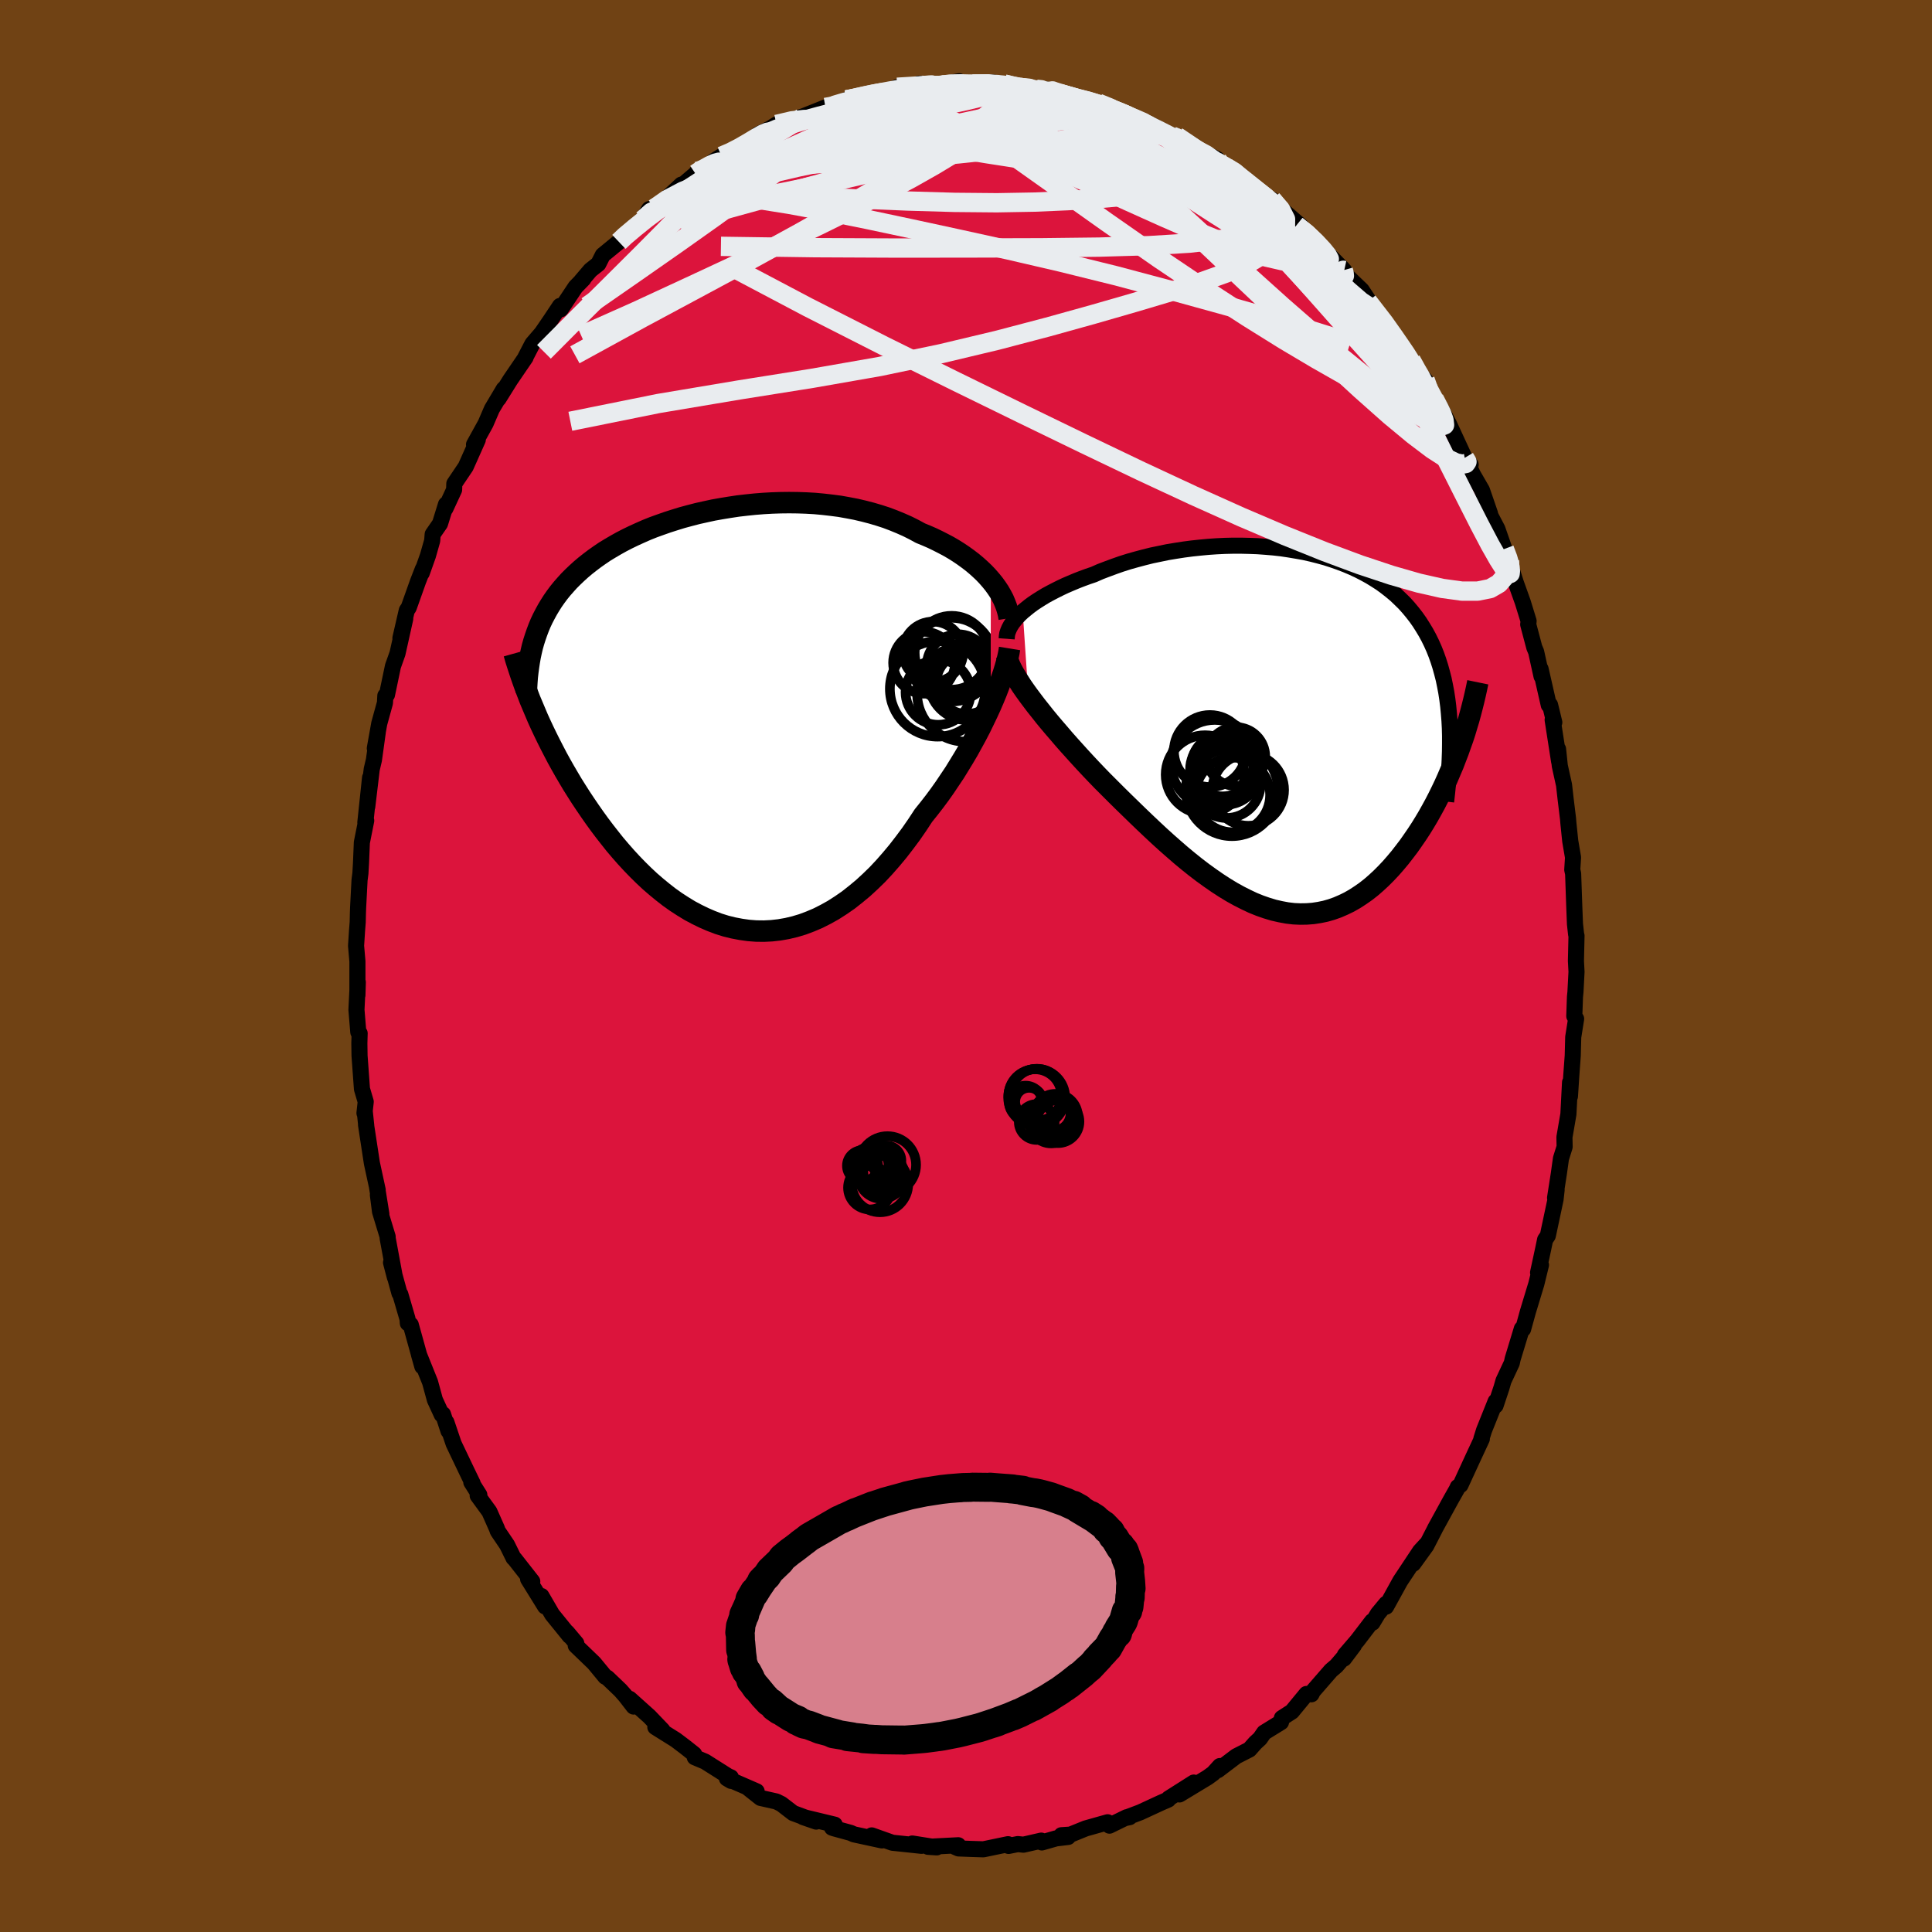 <svg viewBox="-100 -100 200 200" xmlns="http://www.w3.org/2000/svg" width="500" height="500" id="face-svg">
    <defs>
      <clipPath id="leftEyeClipPath">
        <polyline points="26.87,-14.36 26.53,-14.75 26.17,-15.13 25.78,-15.5 25.38,-15.86 24.95,-16.22 24.49,-16.57 24.02,-16.91 23.53,-17.24 23.02,-17.56 22.49,-17.87 21.94,-18.16 21.37,-18.45 20.79,-18.73 20.19,-18.99 19.58,-19.24 18.92,-19.6 18.24,-19.94 17.54,-20.25 16.81,-20.55 16.07,-20.83 15.3,-21.08 14.52,-21.31 13.71,-21.52 12.9,-21.71 12.06,-21.87 11.22,-22.02 10.37,-22.13 9.5,-22.23 8.63,-22.31 7.75,-22.36 6.87,-22.39 5.99,-22.4 5.1,-22.39 4.21,-22.36 3.33,-22.31 2.45,-22.24 1.58,-22.15 0.71,-22.05 -0.15,-21.92 -1.01,-21.78 -1.85,-21.63 -2.68,-21.45 -3.49,-21.27 -4.3,-21.06 -5.08,-20.85 -5.86,-20.61 -6.61,-20.37 -7.35,-20.11 -8.07,-19.85 -8.77,-19.57 -9.45,-19.27 -10.11,-18.97 -10.75,-18.66 -11.37,-18.34 -11.96,-18.01 -12.54,-17.67 -13.1,-17.33 -13.63,-16.97 -14.14,-16.61 -14.63,-16.24 -15.1,-15.87 -15.55,-15.49 -15.98,-15.1 -16.4,-14.7 -16.79,-14.31 -17.16,-13.9 -17.52,-13.49 -17.86,-13.07 -18.18,-12.64 -18.48,-12.21 -18.76,-11.77 -19.03,-11.32 -19.28,-10.86 -19.52,-10.4 -19.74,-9.93 -19.94,-9.45 -20.12,-8.97 -20.29,-8.48 -20.45,-7.98 -20.3,-0.72 -20.02,-0.06 -19.72,0.6 -19.41,1.26 -19.08,1.94 -18.74,2.62 -18.39,3.3 -18.03,3.99 -17.65,4.68 -17.26,5.37 -16.85,6.07 -16.44,6.76 -16,7.46 -15.56,8.15 -15.1,8.84 -14.63,9.53 -14.14,10.23 -13.64,10.92 -13.12,11.61 -12.58,12.3 -12.04,12.98 -11.47,13.65 -10.89,14.31 -10.29,14.96 -9.68,15.59 -9.06,16.2 -8.42,16.8 -7.76,17.37 -7.09,17.92 -6.41,18.45 -5.72,18.94 -5.01,19.4 -4.29,19.84 -3.56,20.23 -2.82,20.59 -2.08,20.91 -1.32,21.2 -0.55,21.44 0.22,21.63 1.01,21.78 1.79,21.89 2.58,21.95 3.38,21.96 4.18,21.92 4.98,21.83 5.78,21.69 6.58,21.5 7.38,21.26 8.18,20.96 8.98,20.62 9.77,20.22 10.56,19.78 11.34,19.28 12.12,18.74 12.88,18.14 13.64,17.51 14.39,16.82 15.13,16.1 15.85,15.33 16.56,14.52 17.26,13.68 17.94,12.8 18.61,11.9 19.26,10.96 19.89,10 20.46,9.29 21.02,8.57 21.57,7.83 22.1,7.08 22.61,6.32 23.12,5.56 23.6,4.78 24.07,4.01 24.53,3.23 24.96,2.45 25.38,1.68 25.78,0.91 26.15,0.15 26.51,-0.6 26.85,-1.34" />
      </clipPath>
      <clipPath id="rightEyeClipPath">
        <polyline points="-27.12,-12.31 -26.78,-12.59 -26.42,-12.88 -26.04,-13.16 -25.62,-13.44 -25.19,-13.71 -24.73,-13.99 -24.25,-14.25 -23.75,-14.51 -23.23,-14.77 -22.7,-15.02 -22.14,-15.26 -21.57,-15.5 -20.98,-15.73 -20.38,-15.95 -19.76,-16.16 -19.08,-16.46 -18.37,-16.73 -17.64,-17 -16.9,-17.26 -16.14,-17.5 -15.36,-17.72 -14.57,-17.93 -13.77,-18.13 -12.95,-18.3 -12.13,-18.47 -11.29,-18.61 -10.45,-18.74 -9.61,-18.85 -8.76,-18.94 -7.91,-19.02 -7.05,-19.08 -6.2,-19.12 -5.35,-19.14 -4.5,-19.14 -3.66,-19.12 -2.83,-19.09 -2,-19.03 -1.17,-18.96 -0.36,-18.87 0.44,-18.75 1.22,-18.62 2,-18.48 2.76,-18.31 3.51,-18.12 4.24,-17.92 4.95,-17.69 5.64,-17.45 6.32,-17.19 6.98,-16.91 7.61,-16.62 8.23,-16.3 8.83,-15.97 9.4,-15.62 9.96,-15.26 10.49,-14.87 11,-14.47 11.49,-14.06 11.95,-13.62 12.4,-13.18 12.82,-12.71 13.22,-12.23 13.6,-11.74 13.96,-11.23 14.29,-10.71 14.61,-10.18 14.91,-9.63 15.19,-9.06 15.45,-8.48 15.69,-7.88 15.91,-7.26 16.11,-6.63 16.29,-5.98 16.46,-5.32 16.6,-4.64 16.73,-3.95 16.84,-3.23 16.93,-2.51 17,-1.77 17.06,-1.01 18.2,1.52 17.96,2.2 17.7,2.87 17.44,3.55 17.15,4.23 16.86,4.91 16.56,5.58 16.24,6.25 15.91,6.92 15.57,7.58 15.21,8.24 14.85,8.88 14.47,9.52 14.08,10.15 13.68,10.76 13.26,11.37 12.84,11.97 12.39,12.56 11.94,13.14 11.47,13.7 10.99,14.25 10.49,14.78 9.98,15.29 9.46,15.77 8.93,16.23 8.38,16.66 7.82,17.05 7.25,17.42 6.67,17.75 6.07,18.04 5.47,18.3 4.85,18.52 4.22,18.7 3.59,18.83 2.94,18.93 2.28,18.98 1.61,18.99 0.94,18.96 0.26,18.88 -0.44,18.75 -1.14,18.59 -1.84,18.38 -2.56,18.13 -3.28,17.84 -4,17.5 -4.73,17.13 -5.47,16.72 -6.21,16.27 -6.95,15.79 -7.7,15.27 -8.45,14.73 -9.21,14.15 -9.96,13.55 -10.72,12.92 -11.47,12.27 -12.23,11.6 -12.98,10.92 -13.73,10.22 -14.48,9.51 -15.23,8.79 -15.97,8.07 -16.71,7.35 -17.44,6.63 -18.16,5.91 -18.88,5.19 -19.48,4.57 -20.07,3.95 -20.65,3.33 -21.22,2.71 -21.78,2.09 -22.33,1.48 -22.86,0.88 -23.38,0.27 -23.89,-0.32 -24.38,-0.9 -24.85,-1.47 -25.3,-2.04 -25.73,-2.58 -26.14,-3.12 -26.53,-3.64" />
      </clipPath>
      <filter id="fuzzy">
        <feTurbulence id="turbulence" baseFrequency="0.05" numOctaves="3" type="noise" result="noise" />
        <feDisplacementMap in="SourceGraphic" in2="noise" scale="2" />
      </filter>
      <linearGradient id="rainbowGradient" x1="0%" y1="0%" x2="100%" y2="0%">
        <stop offset="0%" style="stop-color: [object Object]; stop-opacity: 1" />
        <stop offset="50%" style="stop-color: [object Object]; stop-opacity: 1" />
        <stop offset="100%" style="stop-color: [object Object]; stop-opacity: 1" />
      </linearGradient>
    </defs>
    <rect x="-100" y="-100" width="100%" height="100%" fill="rgb(112, 66, 20)" />
    <polyline id="faceContour" points="63.2,0.6 63.09,2.7 63.04,3.19 62.97,5.19 63.16,5.47 62.86,7.36 62.81,9.28 62.66,11.33 62.52,13.49 62.49,12.93 62.53,12.05 62.36,15.34 61.95,17.72 61.97,18.72 61.59,19.93 61.37,21.5 60.98,24 61.14,23.18 61.03,24.16 60.23,27.92 59.95,28.33 59.75,29.29 59.22,31.74 59.52,30.95 59.04,32.91 58.16,35.81 57.67,37.59 57.54,37.55 56.59,40.68 56.5,41.1 55.64,42.94 55.43,43.67 54.82,45.5 54.83,45.07 53.63,48.06 53.35,48.95 53.38,48.87 53.4,48.95 52.47,50.95 51.19,53.73 50.91,53.93 50.81,54.16 50.2,55.24 48.55,58.25 48.53,58.3 47.65,60.01 46.3,61.88 47.67,59.85 47,60.58 44.95,63.67 43.49,66.32 43.49,66.02 42.64,67.05 42.08,67.98 42.04,67.83 40.51,69.83 39.22,71.33 39.13,71.7 40.16,70.33 38.35,72.44 37.78,72.93 35.92,75.07 35.76,75.39 35.24,75.36 33.74,77.18 32.7,77.85 32.61,78.28 30.86,79.36 30.43,79.98 29.96,80.41 29.34,81.11 27.97,81.81 26.07,83.25 26.28,82.82 25.6,83.57 25.01,84 22.1,85.76 23.58,84.53 20.98,86.18 20.94,86.29 20.16,86.63 18.04,87.61 16.45,88.21 16.94,88.11 16.63,88.12 14.85,88.99 14.66,88.64 12.39,89.28 10.81,89.92 9.88,89.98 10.57,90.16 9.32,90.31 7.85,90.73 7.79,90.54 5.95,90.96 5.36,90.9 4.41,91.09 4.35,90.91 1.8,91.44 0.53,91.4 -0.77,91.35 -1.16,91.18 -0.8,91.02 -3.93,91.18 -3.03,91.24 -5.56,90.84 -4.6,91.08 -5.91,90.94 -7.62,90.76 -9.76,90 -8.7,90.52 -11.61,89.89 -11.94,89.74 -13.66,89.27 -13.87,89.2 -13.59,88.89 -16.87,88.1 -15.51,88.57 -17.89,87.69 -19.11,86.75 -19.63,86.49 -21.27,86.12 -22.53,85.12 -21.67,85.44 -24.75,84.1 -24.31,84.36 -24.34,83.99 -24.64,83.86 -27.01,82.36 -28.08,81.91 -28.14,81.59 -29.06,80.86 -30.05,80.11 -32.16,78.79 -31.42,79.11 -32.78,77.69 -34.82,75.86 -34.41,76.66 -35.26,75.56 -35.77,74.98 -37.13,73.68 -37.34,73.58 -38.51,72.16 -40.4,70.34 -40.34,70.12 -41.29,68.99 -41.04,69.35 -42.84,67.13 -43.95,65.22 -43.57,66.3 -45.33,63.46 -44.9,63.71 -46.72,61.39 -46.84,61.28 -47.51,59.92 -48.47,58.5 -48.56,58.24 -49.34,56.48 -50.55,54.82 -50.38,54.75 -51.21,53.44 -51.07,53.56 -51.68,52.3 -53.04,49.45 -53.79,47.23 -53.57,48.14 -54.14,46.4 -54.27,46.45 -54.98,44.91 -55.48,43.08 -56.63,40.22 -56.28,41.46 -57.48,37.13 -57.78,36.98 -57.81,36.55 -58.56,33.98 -58.65,33.87 -59.52,30.7 -59.12,32.23 -59.87,28.18 -59.87,28.02 -60.66,25.42 -60.88,23.7 -60.52,25.69 -60.98,22.82 -60.9,23.19 -61.5,20.42 -62.11,16.43 -62.08,16.59 -62.23,15.16 -62.27,15.23 -62.14,14.05 -62.53,12.73 -62.78,9.29 -62.8,8 -62.77,6.97 -62.91,6.84 -63.1,4.53 -62.96,1.67 -63,3.02 -63,-0.48 -63.14,-2.09 -63.04,-3.65 -62.97,-4.54 -62.95,-5.43 -62.93,-6.01 -62.78,-8.89 -62.69,-9.6 -62.63,-10.64 -62.54,-12.79 -62.09,-15.05 -62.18,-14.85 -61.69,-19.5 -61.98,-16.5 -61.52,-20.36 -61.29,-21.34 -60.89,-24.23 -61.2,-22.53 -60.74,-25.1 -60.15,-27.24 -60.11,-27.98 -59.94,-28.08 -59.32,-31.04 -58.85,-32.36 -58.05,-35.95 -58.55,-33.94 -57.89,-36.81 -57.69,-37.1 -56.73,-39.8 -56.22,-41.11 -56.34,-40.68 -55.7,-42.48 -55.26,-44.03 -55.21,-44.69 -54.45,-45.79 -53.83,-47.79 -53.89,-47.36 -52.99,-49.3 -52.97,-49.93 -51.79,-51.68 -50.54,-54.48 -50.93,-53.98 -49.73,-56.15 -49.08,-57.66 -47.85,-59.73 -47.73,-59.83 -48.39,-58.73 -47.18,-60.67 -45.59,-63 -45.61,-63.01 -44.89,-64.4 -43.92,-65.53 -43.01,-66.86 -42.03,-68.33 -41.95,-67.99 -40.42,-70.29 -39.6,-71.13 -39.86,-70.88 -38.88,-72.03 -38.06,-72.68 -37.6,-73.59 -35.93,-74.96 -35.61,-75.36 -34.61,-76.28 -33.46,-77.24 -32.8,-78.35 -32.26,-78.42 -31.21,-79.26 -29.46,-80.89 -29.95,-80.32 -27.99,-82 -27.8,-82.26 -27.08,-82.33 -26.14,-83.31 -25.31,-83.83 -24.04,-84.38 -24.27,-84.11 -21.04,-85.94 -21.54,-86.07 -20.25,-86.71 -19.61,-87.12 -17.56,-87.66 -17.15,-87.86 -15.84,-88.3 -17.17,-87.83 -14.55,-88.88 -13.57,-89.1 -14.57,-88.76 -12.36,-89.66 -12.21,-89.65 -9.75,-90.31 -8.87,-90.52 -8.54,-90.35 -7.12,-90.97 -5.47,-91.06 -5.34,-91.1 -4.88,-91.34 -2.07,-91.27 -3.6,-91.04 -0.72,-91.59 -0.05,-91.26 0.01,-91.19 0.68,-91.28 2.68,-91.47 3.96,-91.3 4.32,-91.18 5.97,-90.82 7.44,-90.81 9.12,-90.54 8.34,-90.73 9.5,-90.51 9.65,-90.33 12.43,-89.49 12.3,-89.76 13.69,-89.32 15.81,-88.55 15.66,-88.47 15.91,-88.38 18.2,-87.33 18.42,-87.41 19.54,-86.87 20.36,-86.43 21.34,-85.92 21.87,-85.73 21.83,-85.88 23.05,-84.9 25.99,-83.54 25.9,-83.27 27,-82.65 27.91,-82.24 28.53,-81.73 30.59,-79.93 29.94,-80.16 31.64,-79.04 31.67,-79.34 32.58,-78.41 34.69,-76.58 34.21,-76.66 35.56,-75.67 35.86,-75.34 37.93,-73.25 39.15,-72 38.85,-72.33 39.33,-71.54 40.32,-70.58 40.96,-69.97 42.02,-68.36 41.59,-68.79 43.91,-65.95 44.65,-64.66 45.16,-63.79 46.07,-62.72 46.69,-61.83 45.94,-62.38 47.53,-60.67 47.83,-59.79 48.47,-58.71 49.41,-56.81 48.99,-58.04 50.01,-56.08 51.62,-52.6 52.24,-51.9 52.08,-51.71 52.49,-50.85 53.41,-49.26 54.25,-46.82 53.92,-47.32 55.01,-45.24 55.73,-43.17 56.26,-41.98 56.53,-40.66 56.24,-41.81 56.91,-39.7 57.64,-37.66 58.24,-35.71 58.2,-35.36 58.83,-32.98 59.02,-32.53 59.58,-29.99 59.48,-30.75 60.33,-27.01 60.46,-27.03 60.9,-25.22 60.73,-25.48 61.4,-21.17 61.29,-22.45 61.47,-20.72 61.91,-18.73 62.06,-17.4 62.32,-15.26 62.36,-14.78 62.55,-12.94 62.84,-11.24 62.76,-9.96 62.85,-9.56 62.97,-6.13 63.04,-4.35 63.16,-3.26 63.2,-3.14 63.14,-0.52 63.2,0.6 63.09,2.7" fill="rgb(220, 20, 60)" stroke="black" stroke-width="1.667" stroke-linejoin="round" filter="url(#fuzzy)" />
    <g transform="translate(32.99 -24.37)">
      <polyline id="rightCountour" points="-27.12,-12.31 -26.78,-12.59 -26.42,-12.88 -26.04,-13.16 -25.62,-13.44 -25.19,-13.71 -24.73,-13.99 -24.25,-14.25 -23.75,-14.51 -23.23,-14.77 -22.7,-15.02 -22.14,-15.26 -21.57,-15.5 -20.98,-15.73 -20.38,-15.95 -19.76,-16.16 -19.08,-16.46 -18.37,-16.73 -17.64,-17 -16.9,-17.26 -16.14,-17.5 -15.36,-17.72 -14.57,-17.93 -13.77,-18.13 -12.95,-18.3 -12.13,-18.47 -11.29,-18.61 -10.45,-18.74 -9.61,-18.85 -8.76,-18.94 -7.91,-19.02 -7.05,-19.08 -6.2,-19.12 -5.35,-19.14 -4.5,-19.14 -3.66,-19.12 -2.83,-19.09 -2,-19.03 -1.17,-18.96 -0.36,-18.87 0.44,-18.75 1.22,-18.62 2,-18.48 2.76,-18.31 3.51,-18.12 4.24,-17.92 4.95,-17.69 5.64,-17.45 6.32,-17.19 6.98,-16.91 7.61,-16.62 8.23,-16.3 8.83,-15.97 9.4,-15.62 9.96,-15.26 10.49,-14.87 11,-14.47 11.49,-14.06 11.95,-13.62 12.4,-13.18 12.82,-12.71 13.22,-12.23 13.6,-11.74 13.96,-11.23 14.29,-10.71 14.61,-10.18 14.91,-9.63 15.19,-9.06 15.45,-8.48 15.69,-7.88 15.91,-7.26 16.11,-6.63 16.29,-5.98 16.46,-5.32 16.6,-4.64 16.73,-3.95 16.84,-3.23 16.93,-2.51 17,-1.77 17.06,-1.01 18.2,1.52 17.96,2.2 17.7,2.87 17.44,3.55 17.15,4.23 16.86,4.91 16.56,5.58 16.24,6.25 15.91,6.92 15.57,7.58 15.21,8.24 14.85,8.88 14.47,9.52 14.08,10.15 13.68,10.76 13.26,11.37 12.84,11.97 12.39,12.56 11.94,13.14 11.47,13.7 10.99,14.25 10.49,14.78 9.98,15.29 9.46,15.77 8.93,16.23 8.38,16.66 7.82,17.05 7.25,17.42 6.67,17.75 6.07,18.04 5.47,18.3 4.85,18.52 4.22,18.7 3.59,18.83 2.94,18.93 2.28,18.98 1.61,18.99 0.94,18.96 0.26,18.88 -0.44,18.75 -1.14,18.59 -1.84,18.38 -2.56,18.13 -3.28,17.84 -4,17.5 -4.73,17.13 -5.47,16.72 -6.21,16.27 -6.95,15.79 -7.7,15.27 -8.45,14.73 -9.21,14.15 -9.96,13.55 -10.72,12.92 -11.47,12.27 -12.23,11.6 -12.98,10.92 -13.73,10.22 -14.48,9.51 -15.23,8.79 -15.97,8.07 -16.71,7.35 -17.44,6.63 -18.16,5.91 -18.88,5.19 -19.48,4.57 -20.07,3.95 -20.65,3.33 -21.22,2.71 -21.78,2.09 -22.33,1.48 -22.86,0.88 -23.38,0.27 -23.89,-0.32 -24.38,-0.9 -24.85,-1.47 -25.3,-2.04 -25.73,-2.58 -26.14,-3.12 -26.53,-3.64" fill="white" stroke="white" stroke-width="0" stroke-linejoin="round" filter="url(#fuzzy)" />
    </g>
    <g transform="translate(-24.3 -25.57)">
      <polyline id="leftCountour" points="26.87,-14.36 26.53,-14.75 26.17,-15.13 25.78,-15.5 25.38,-15.86 24.95,-16.22 24.49,-16.57 24.02,-16.91 23.53,-17.24 23.02,-17.56 22.49,-17.87 21.94,-18.16 21.37,-18.45 20.79,-18.73 20.19,-18.99 19.58,-19.24 18.92,-19.6 18.24,-19.94 17.54,-20.25 16.81,-20.55 16.07,-20.83 15.3,-21.08 14.52,-21.31 13.71,-21.52 12.9,-21.71 12.06,-21.87 11.22,-22.02 10.37,-22.13 9.5,-22.23 8.63,-22.31 7.75,-22.36 6.87,-22.39 5.99,-22.4 5.1,-22.39 4.21,-22.36 3.33,-22.31 2.45,-22.24 1.58,-22.15 0.71,-22.05 -0.15,-21.92 -1.01,-21.78 -1.85,-21.63 -2.68,-21.45 -3.49,-21.27 -4.3,-21.06 -5.08,-20.85 -5.86,-20.61 -6.61,-20.37 -7.35,-20.11 -8.07,-19.85 -8.77,-19.57 -9.45,-19.27 -10.11,-18.97 -10.75,-18.66 -11.37,-18.34 -11.96,-18.01 -12.54,-17.67 -13.1,-17.33 -13.63,-16.97 -14.14,-16.61 -14.63,-16.24 -15.1,-15.87 -15.55,-15.49 -15.98,-15.1 -16.4,-14.7 -16.79,-14.31 -17.16,-13.9 -17.52,-13.49 -17.86,-13.07 -18.18,-12.64 -18.48,-12.21 -18.76,-11.77 -19.03,-11.32 -19.28,-10.86 -19.52,-10.4 -19.74,-9.93 -19.94,-9.45 -20.12,-8.97 -20.29,-8.48 -20.45,-7.98 -20.3,-0.72 -20.02,-0.06 -19.72,0.6 -19.41,1.26 -19.08,1.94 -18.74,2.62 -18.39,3.3 -18.03,3.99 -17.65,4.68 -17.26,5.37 -16.85,6.07 -16.44,6.76 -16,7.46 -15.56,8.15 -15.1,8.84 -14.63,9.53 -14.14,10.23 -13.64,10.92 -13.12,11.61 -12.58,12.3 -12.04,12.98 -11.47,13.65 -10.89,14.31 -10.29,14.96 -9.68,15.59 -9.06,16.2 -8.42,16.8 -7.76,17.37 -7.09,17.92 -6.41,18.45 -5.72,18.94 -5.01,19.4 -4.29,19.84 -3.56,20.23 -2.82,20.59 -2.08,20.91 -1.32,21.2 -0.55,21.44 0.22,21.63 1.01,21.78 1.79,21.89 2.58,21.95 3.38,21.96 4.18,21.92 4.98,21.83 5.78,21.69 6.58,21.5 7.38,21.26 8.18,20.96 8.98,20.62 9.77,20.22 10.56,19.78 11.34,19.28 12.12,18.74 12.88,18.14 13.64,17.51 14.39,16.82 15.13,16.1 15.85,15.33 16.56,14.52 17.26,13.68 17.94,12.8 18.61,11.9 19.26,10.96 19.89,10 20.46,9.29 21.02,8.57 21.57,7.83 22.1,7.08 22.61,6.32 23.12,5.56 23.6,4.78 24.07,4.01 24.53,3.23 24.96,2.45 25.38,1.68 25.78,0.91 26.15,0.15 26.51,-0.6 26.85,-1.34" fill="white" stroke="white" stroke-width="0" stroke-linejoin="round" filter="url(#fuzzy)" />
    </g>
    <g transform="translate(32.99 -24.37)">
      <polyline id="rightUpper" points="-28.78,-9.5 -28.76,-9.77 -28.72,-10.04 -28.63,-10.31 -28.51,-10.59 -28.36,-10.87 -28.17,-11.16 -27.95,-11.44 -27.71,-11.73 -27.43,-12.02 -27.12,-12.31 -26.78,-12.59 -26.42,-12.88 -26.04,-13.16 -25.62,-13.44 -25.19,-13.71 -24.73,-13.99 -24.25,-14.25 -23.75,-14.51 -23.23,-14.77 -22.7,-15.02 -22.14,-15.26 -21.57,-15.5 -20.98,-15.73 -20.38,-15.95 -19.76,-16.16 -19.08,-16.46 -18.37,-16.73 -17.64,-17 -16.9,-17.26 -16.14,-17.5 -15.36,-17.72 -14.57,-17.93 -13.77,-18.13 -12.95,-18.3 -12.13,-18.47 -11.29,-18.61 -10.45,-18.74 -9.61,-18.85 -8.76,-18.94 -7.91,-19.02 -7.05,-19.08 -6.2,-19.12 -5.35,-19.14 -4.5,-19.14 -3.66,-19.12 -2.83,-19.09 -2,-19.03 -1.17,-18.96 -0.36,-18.87 0.44,-18.75 1.22,-18.62 2,-18.48 2.76,-18.31 3.51,-18.12 4.24,-17.92 4.95,-17.69 5.64,-17.45 6.32,-17.19 6.98,-16.91 7.61,-16.62 8.23,-16.3 8.83,-15.97 9.4,-15.62 9.96,-15.26 10.49,-14.87 11,-14.47 11.49,-14.06 11.95,-13.62 12.4,-13.18 12.82,-12.71 13.22,-12.23 13.6,-11.74 13.96,-11.23 14.29,-10.71 14.61,-10.18 14.91,-9.63 15.19,-9.06 15.45,-8.48 15.69,-7.88 15.91,-7.26 16.11,-6.63 16.29,-5.98 16.46,-5.32 16.6,-4.64 16.73,-3.95 16.84,-3.23 16.93,-2.51 17,-1.77 17.06,-1.01 17.1,-0.24 17.12,0.55 17.12,1.35 17.11,2.17 17.08,3 17.04,3.85 16.98,4.7 16.9,5.57 16.81,6.46 16.71,7.35" fill="none" stroke="black" stroke-width="1.667" stroke-linejoin="round" filter="url(#fuzzy)" />
      <polyline id="rightLower" points="-28.78,-7.77 -28.71,-7.46 -28.6,-7.12 -28.46,-6.76 -28.28,-6.38 -28.06,-5.97 -27.81,-5.55 -27.53,-5.1 -27.23,-4.63 -26.89,-4.14 -26.53,-3.64 -26.14,-3.12 -25.73,-2.58 -25.3,-2.04 -24.85,-1.47 -24.38,-0.9 -23.89,-0.32 -23.38,0.27 -22.86,0.88 -22.33,1.48 -21.78,2.09 -21.22,2.71 -20.65,3.33 -20.07,3.95 -19.48,4.57 -18.88,5.19 -18.16,5.91 -17.44,6.63 -16.71,7.35 -15.97,8.07 -15.23,8.79 -14.48,9.51 -13.73,10.22 -12.98,10.92 -12.23,11.6 -11.47,12.27 -10.72,12.92 -9.96,13.55 -9.21,14.15 -8.45,14.73 -7.7,15.27 -6.95,15.79 -6.21,16.27 -5.47,16.72 -4.73,17.13 -4,17.5 -3.28,17.84 -2.56,18.13 -1.84,18.38 -1.14,18.59 -0.44,18.75 0.26,18.88 0.94,18.96 1.61,18.99 2.28,18.98 2.94,18.93 3.59,18.83 4.22,18.7 4.85,18.52 5.47,18.3 6.07,18.04 6.67,17.75 7.25,17.42 7.82,17.05 8.38,16.66 8.93,16.23 9.46,15.77 9.98,15.29 10.49,14.78 10.99,14.25 11.47,13.7 11.94,13.14 12.39,12.56 12.84,11.97 13.26,11.37 13.68,10.76 14.08,10.15 14.47,9.52 14.85,8.88 15.21,8.24 15.57,7.58 15.91,6.92 16.24,6.25 16.56,5.58 16.86,4.91 17.15,4.23 17.44,3.55 17.7,2.87 17.96,2.2 18.2,1.52 18.44,0.85 18.66,0.18 18.86,-0.49 19.06,-1.15 19.24,-1.81 19.41,-2.46 19.57,-3.1 19.72,-3.74 19.86,-4.37 19.99,-5" fill="none" stroke="black" stroke-width="2.222" stroke-linejoin="round" filter="url(#fuzzy)" />
      <circle r="3.868" cx="-5.374" cy="6.662" stroke="black" fill="none" stroke-width="1.0" filter="url(#fuzzy)" clip-path="url(#rightEyeClipPath)" /><circle r="3.71" cx="-3.774" cy="6.147" stroke="black" fill="none" stroke-width="1.0" filter="url(#fuzzy)" clip-path="url(#rightEyeClipPath)" /><circle r="4.778" cx="-5.459" cy="6.147" stroke="black" fill="none" stroke-width="1.0" filter="url(#fuzzy)" clip-path="url(#rightEyeClipPath)" /><circle r="3.042" cx="-5.054" cy="2.687" stroke="black" fill="none" stroke-width="1.0" filter="url(#fuzzy)" clip-path="url(#rightEyeClipPath)" /><circle r="4.524" cx="-7.234" cy="3.417" stroke="black" fill="none" stroke-width="1.0" filter="url(#fuzzy)" clip-path="url(#rightEyeClipPath)" /><circle r="3.2" cx="-6.444" cy="3.612" stroke="black" fill="none" stroke-width="1.0" filter="url(#fuzzy)" clip-path="url(#rightEyeClipPath)" /><circle r="3.63" cx="-6.164" cy="4.052" stroke="black" fill="none" stroke-width="1.0" filter="url(#fuzzy)" clip-path="url(#rightEyeClipPath)" /><circle r="4.074" cx="-8.244" cy="4.557" stroke="black" fill="none" stroke-width="1.0" filter="url(#fuzzy)" clip-path="url(#rightEyeClipPath)" /><circle r="3.728" cx="-7.739" cy="2.117" stroke="black" fill="none" stroke-width="1.0" filter="url(#fuzzy)" clip-path="url(#rightEyeClipPath)" /><circle r="3.526" cx="-6.014" cy="5.522" stroke="black" fill="none" stroke-width="1.0" filter="url(#fuzzy)" clip-path="url(#rightEyeClipPath)" />
      </g>
    <g transform="translate(-24.3 -25.57)">
      <polyline id="leftUpper" points="28.77,-10.43 28.71,-10.81 28.61,-11.2 28.49,-11.6 28.34,-11.99 28.17,-12.39 27.96,-12.79 27.73,-13.19 27.47,-13.58 27.18,-13.98 26.87,-14.36 26.53,-14.75 26.17,-15.13 25.78,-15.5 25.38,-15.86 24.95,-16.22 24.49,-16.57 24.02,-16.91 23.53,-17.24 23.02,-17.56 22.49,-17.87 21.94,-18.16 21.37,-18.45 20.79,-18.73 20.19,-18.99 19.58,-19.24 18.92,-19.6 18.24,-19.94 17.54,-20.25 16.81,-20.55 16.07,-20.83 15.3,-21.08 14.52,-21.31 13.71,-21.52 12.9,-21.71 12.06,-21.87 11.22,-22.02 10.37,-22.13 9.5,-22.23 8.63,-22.31 7.75,-22.36 6.87,-22.39 5.99,-22.4 5.1,-22.39 4.21,-22.36 3.33,-22.31 2.45,-22.24 1.58,-22.15 0.71,-22.05 -0.15,-21.92 -1.01,-21.78 -1.85,-21.63 -2.68,-21.45 -3.49,-21.27 -4.3,-21.06 -5.08,-20.85 -5.86,-20.61 -6.61,-20.37 -7.35,-20.11 -8.07,-19.85 -8.77,-19.57 -9.45,-19.27 -10.11,-18.97 -10.75,-18.66 -11.37,-18.34 -11.96,-18.01 -12.54,-17.67 -13.1,-17.33 -13.63,-16.97 -14.14,-16.61 -14.63,-16.24 -15.1,-15.87 -15.55,-15.49 -15.98,-15.1 -16.4,-14.7 -16.79,-14.31 -17.16,-13.9 -17.52,-13.49 -17.86,-13.07 -18.18,-12.64 -18.48,-12.21 -18.76,-11.77 -19.03,-11.32 -19.28,-10.86 -19.52,-10.4 -19.74,-9.93 -19.94,-9.45 -20.12,-8.97 -20.29,-8.48 -20.45,-7.98 -20.59,-7.48 -20.71,-6.97 -20.82,-6.45 -20.91,-5.93 -20.99,-5.4 -21.06,-4.87 -21.12,-4.33 -21.16,-3.78 -21.19,-3.23 -21.2,-2.67" fill="none" stroke="black" stroke-width="2.222" stroke-linejoin="round" filter="url(#fuzzy)" />
      <polyline id="leftLower" points="28.81,-7.3 28.74,-6.87 28.64,-6.4 28.51,-5.88 28.35,-5.32 28.17,-4.73 27.95,-4.1 27.71,-3.44 27.45,-2.76 27.16,-2.06 26.85,-1.34 26.51,-0.6 26.15,0.15 25.78,0.91 25.38,1.68 24.96,2.45 24.53,3.23 24.07,4.01 23.6,4.78 23.12,5.56 22.61,6.32 22.1,7.08 21.57,7.83 21.02,8.57 20.46,9.29 19.89,10 19.26,10.96 18.61,11.9 17.94,12.8 17.26,13.68 16.56,14.52 15.85,15.33 15.13,16.1 14.39,16.82 13.64,17.51 12.88,18.14 12.12,18.74 11.34,19.28 10.56,19.78 9.77,20.22 8.98,20.62 8.18,20.96 7.38,21.26 6.58,21.5 5.78,21.69 4.98,21.83 4.18,21.92 3.38,21.96 2.58,21.95 1.79,21.89 1.01,21.78 0.22,21.63 -0.55,21.44 -1.32,21.2 -2.08,20.91 -2.82,20.59 -3.56,20.23 -4.29,19.84 -5.01,19.4 -5.72,18.94 -6.41,18.45 -7.09,17.92 -7.76,17.37 -8.42,16.8 -9.06,16.2 -9.68,15.59 -10.29,14.96 -10.89,14.31 -11.47,13.65 -12.04,12.98 -12.58,12.3 -13.12,11.61 -13.64,10.92 -14.14,10.23 -14.63,9.53 -15.1,8.84 -15.56,8.15 -16,7.46 -16.44,6.76 -16.85,6.07 -17.26,5.37 -17.65,4.68 -18.03,3.99 -18.39,3.3 -18.74,2.62 -19.08,1.94 -19.41,1.26 -19.72,0.6 -20.02,-0.06 -20.3,-0.72 -20.57,-1.36 -20.84,-2 -21.08,-2.63 -21.32,-3.25 -21.54,-3.86 -21.75,-4.46 -21.95,-5.06 -22.14,-5.64 -22.32,-6.21 -22.48,-6.78" fill="none" stroke="black" stroke-width="2.222" stroke-linejoin="round" filter="url(#fuzzy)" />
      <circle r="4.968" cx="24.209" cy="-2.628" stroke="black" fill="none" stroke-width="1.0" filter="url(#fuzzy)" clip-path="url(#leftEyeClipPath)" /><circle r="3.37" cx="21.414" cy="-2.768" stroke="black" fill="none" stroke-width="1.0" filter="url(#fuzzy)" clip-path="url(#leftEyeClipPath)" /><circle r="3.822" cx="22.809" cy="-6.858" stroke="black" fill="none" stroke-width="1.0" filter="url(#fuzzy)" clip-path="url(#leftEyeClipPath)" /><circle r="4.944" cx="21.364" cy="-3.118" stroke="black" fill="none" stroke-width="1.0" filter="url(#fuzzy)" clip-path="url(#leftEyeClipPath)" /><circle r="3.172" cx="24.384" cy="-3.688" stroke="black" fill="none" stroke-width="1.0" filter="url(#fuzzy)" clip-path="url(#leftEyeClipPath)" /><circle r="4.334" cx="22.829" cy="-6.143" stroke="black" fill="none" stroke-width="1.0" filter="url(#fuzzy)" clip-path="url(#leftEyeClipPath)" /><circle r="3.126" cx="20.884" cy="-6.958" stroke="black" fill="none" stroke-width="1.0" filter="url(#fuzzy)" clip-path="url(#leftEyeClipPath)" /><circle r="3.202" cx="19.959" cy="-5.823" stroke="black" fill="none" stroke-width="1.0" filter="url(#fuzzy)" clip-path="url(#leftEyeClipPath)" /><circle r="3.976" cx="24.434" cy="-3.863" stroke="black" fill="none" stroke-width="1.0" filter="url(#fuzzy)" clip-path="url(#leftEyeClipPath)" /><circle r="3.236" cx="23.479" cy="-5.533" stroke="black" fill="none" stroke-width="1.0" filter="url(#fuzzy)" clip-path="url(#leftEyeClipPath)" />
    </g>
    <g id="hairs">
      <polyline points="-3.6,-91.04 -1.62,-91.3 -0.55,-91.32 0.24,-91.3 1.02,-91.29 1.81,-91.25 2.55,-91.19 3.16,-91.08 3.57,-90.94 3.72,-90.79 3.57,-90.61 3.1,-90.41 2.34,-90.17 1.31,-89.9 0.03,-89.59 -1.52,-89.26 -3.38,-88.91 -5.6,-88.57 -8.21,-88.24 -11.26,-87.93 -14.92,-87.58" fill="none" stroke="rgb(233, 236, 239)" stroke-width="2" stroke-linejoin="round" filter="url(#fuzzy)" /><polyline points="-27.8,-82.26 -26.81,-82.57 -25.29,-83.07 -23.3,-83.57 -20.91,-84.05 -18.16,-84.55 -15.13,-85.07 -11.9,-85.58 -8.48,-86.05 -4.91,-86.45 -1.22,-86.77 2.51,-87.03 6.18,-87.27 9.75,-87.5 13.16,-87.79" fill="none" stroke="rgb(233, 236, 239)" stroke-width="2" stroke-linejoin="round" filter="url(#fuzzy)" /><polyline points="18.2,-87.33 18.8,-87.08 19.89,-86.38 21.22,-85.43 22.69,-84.31 24.31,-83.03 26.1,-81.58 28.06,-79.98 30.13,-78.26 32.22,-76.51 34.24,-74.75 36.17,-73.03 37.98,-71.38 39.59,-69.91 40.9,-68.78 41.72,-68.24" fill="none" stroke="rgb(233, 236, 239)" stroke-width="2" stroke-linejoin="round" filter="url(#fuzzy)" /><polyline points="-33.46,-77.24 -32.57,-78.03 -31.06,-78.72 -29,-79.49 -26.54,-80.31 -23.75,-81.14 -20.67,-81.94 -17.3,-82.72 -13.68,-83.47 -9.83,-84.22 -5.82,-84.98 -1.71,-85.74 2.47,-86.53 6.68,-87.32 11.03,-88.04" fill="none" stroke="rgb(233, 236, 239)" stroke-width="2" stroke-linejoin="round" filter="url(#fuzzy)" /><polyline points="41.59,-68.79 43.27,-66.62 44.29,-65.18 45,-64.15 45.51,-63.4 45.87,-62.83 46.14,-62.38 46.34,-62 46.44,-61.72 46.44,-61.55 46.29,-61.55 45.96,-61.74 45.45,-62.14 44.73,-62.8 43.76,-63.78 42.51,-65.12 40.98,-66.84 39.16,-68.91 37.08,-71.32 34.74,-74.11 32.06,-77.43" fill="none" stroke="rgb(233, 236, 239)" stroke-width="2" stroke-linejoin="round" filter="url(#fuzzy)" /><polyline points="21.83,-85.88 23.27,-84.91 24.46,-84.1 25.19,-83.48 25.58,-82.95 25.69,-82.46 25.56,-81.98 25.16,-81.54 24.47,-81.15 23.49,-80.82 22.2,-80.51 20.6,-80.23 18.66,-79.95 16.36,-79.68 13.68,-79.44 10.61,-79.23 7.13,-79.08 3.2,-79.01 -1.19,-79.05 -6.04,-79.19 -11.34,-79.41 -17.09,-79.67 -23.27,-80" fill="none" stroke="rgb(233, 236, 239)" stroke-width="2" stroke-linejoin="round" filter="url(#fuzzy)" /><polyline points="47.53,-60.67 47.83,-59.83 48.02,-59.12 47.98,-58.63 47.73,-58.27 47.26,-58.03 46.48,-57.97 45.32,-58.23 43.73,-58.85 41.69,-59.83 39.22,-61.15 36.3,-62.81 32.93,-64.81 29.11,-67.19 24.8,-69.99 19.96,-73.25 14.54,-77.03 8.5,-81.32 1.82,-86.06" fill="none" stroke="rgb(233, 236, 239)" stroke-width="2" stroke-linejoin="round" filter="url(#fuzzy)" /><polyline points="31.67,-79.34 32.47,-78.35 32.64,-77.48 32.07,-76.83 30.85,-76.26 29.02,-75.72 26.49,-75.22 23.15,-74.83 18.93,-74.57 13.81,-74.42 7.82,-74.35 0.94,-74.33 -6.87,-74.32 -15.64,-74.36 -25.37,-74.5" fill="none" stroke="rgb(233, 236, 239)" stroke-width="2" stroke-linejoin="round" filter="url(#fuzzy)" /><polyline points="-25.31,-83.83 -24.37,-84.23 -23.42,-84.72 -22.47,-85.27 -21.66,-85.76 -21.02,-86.12 -20.56,-86.31 -20.32,-86.33 -20.37,-86.16 -20.75,-85.8 -21.5,-85.22 -22.61,-84.43 -24.11,-83.39 -26.03,-82.11 -28.37,-80.55 -31.16,-78.65" fill="none" stroke="rgb(233, 236, 239)" stroke-width="2" stroke-linejoin="round" filter="url(#fuzzy)" /><polyline points="9.65,-90.33 11.49,-89.82 12.69,-89.51 13.77,-89.18 14.74,-88.84 15.58,-88.51 16.3,-88.21 16.91,-87.94 17.36,-87.73 17.62,-87.57 17.66,-87.49 17.47,-87.48 17.06,-87.53 16.43,-87.64 15.55,-87.8 14.34,-88.04 12.71,-88.41 10.6,-88.94 7.98,-89.63 4.78,-90.45" fill="none" stroke="rgb(233, 236, 239)" stroke-width="2" stroke-linejoin="round" filter="url(#fuzzy)" /><polyline points="-0.05,-91.26 0.37,-91.22 1.4,-91.19 2.73,-91.09 4.17,-90.91 5.65,-90.67 7.1,-90.41 8.48,-90.13 9.75,-89.87 10.91,-89.61 11.99,-89.35 13.01,-89.08 13.98,-88.82 14.88,-88.56 15.65,-88.34 16.24,-88.16 16.61,-88.05 16.75,-88.02 16.65,-88.07 16.32,-88.21 15.7,-88.46 14.74,-88.81 13.48,-89.23" fill="none" stroke="rgb(233, 236, 239)" stroke-width="2" stroke-linejoin="round" filter="url(#fuzzy)" /><polyline points="56.26,-41.98 56.28,-41.35 56.09,-40.91 55.75,-40.27 55.16,-39.59 54.26,-39.07 52.98,-38.81 51.33,-38.81 49.29,-39.09 46.86,-39.64 44.04,-40.45 40.79,-41.53 37.13,-42.89 33.03,-44.54 28.49,-46.48 23.5,-48.72 18.07,-51.25 12.18,-54.07 5.81,-57.16 -1.06,-60.52 -8.46,-64.18 -16.37,-68.2 -24.72,-72.61" fill="none" stroke="rgb(233, 236, 239)" stroke-width="2" stroke-linejoin="round" filter="url(#fuzzy)" /><polyline points="0.68,-91.28 2.18,-91.3 3.08,-91.09 3.61,-90.72 3.83,-90.23 3.68,-89.62 3.1,-88.88 2.07,-87.99 0.64,-86.93 -1.16,-85.68 -3.35,-84.21 -5.97,-82.51 -9.1,-80.58 -12.78,-78.41 -17.05,-75.99 -21.93,-73.31 -27.4,-70.37 -33.53,-67.08 -40.49,-63.27" fill="none" stroke="rgb(233, 236, 239)" stroke-width="2" stroke-linejoin="round" filter="url(#fuzzy)" /><polyline points="34.21,-76.66 35.23,-75.83 36.1,-74.97 36.78,-74.17 37.18,-73.56 37.27,-73.16 37.1,-72.91 36.7,-72.76 36.09,-72.69 35.25,-72.69 34.15,-72.78 32.78,-73 31.08,-73.39 29.03,-74.02 26.59,-74.92 23.74,-76.09 20.48,-77.51 16.81,-79.16 12.74,-81.02 8.27,-83.07 3.33,-85.35 -2.23,-87.84" fill="none" stroke="rgb(233, 236, 239)" stroke-width="2" stroke-linejoin="round" filter="url(#fuzzy)" /><polyline points="39.15,-72 39.06,-72.02 39.14,-71.74 39.17,-71.45 38.97,-71.26 38.47,-71.25 37.6,-71.43 36.32,-71.87 34.56,-72.65 32.25,-73.86 29.36,-75.57 25.89,-77.76 21.78,-80.42 16.92,-83.51 11.14,-87.05" fill="none" stroke="rgb(233, 236, 239)" stroke-width="2" stroke-linejoin="round" filter="url(#fuzzy)" /><polyline points="-19.61,-87.12 -18.03,-87.49 -16.78,-87.63 -15.51,-87.64 -14.06,-87.56 -12.39,-87.44 -10.5,-87.27 -8.41,-87.06 -6.13,-86.82 -3.67,-86.52 -1.07,-86.18 1.61,-85.78 4.35,-85.32 7.08,-84.82 9.78,-84.31 12.43,-83.78 15,-83.27 17.51,-82.76 19.94,-82.27 22.28,-81.8 24.49,-81.36 26.56,-80.93 28.47,-80.45" fill="none" stroke="rgb(233, 236, 239)" stroke-width="2" stroke-linejoin="round" filter="url(#fuzzy)" /><polyline points="21.34,-85.92 21.82,-85.72 22.65,-85.24 23.83,-84.52 25.13,-83.72 26.36,-82.93 27.46,-82.2 28.44,-81.53 29.29,-80.91 29.98,-80.39 30.51,-79.98 30.87,-79.7 31.03,-79.57 30.98,-79.6 30.68,-79.82 30.08,-80.24 29.17,-80.88 27.91,-81.77 26.13,-82.99" fill="none" stroke="rgb(233, 236, 239)" stroke-width="2" stroke-linejoin="round" filter="url(#fuzzy)" /><polyline points="-12.36,-89.66 -11.61,-89.82 -10.52,-90.07 -9.57,-90.27 -8.81,-90.4 -8.24,-90.45 -7.87,-90.43 -7.73,-90.3 -7.84,-90.06 -8.21,-89.7 -8.88,-89.24 -9.85,-88.67 -11.16,-87.98 -12.82,-87.17 -14.84,-86.22 -17.25,-85.13 -20.1,-83.85 -23.47,-82.34 -27.5,-80.53" fill="none" stroke="rgb(233, 236, 239)" stroke-width="2" stroke-linejoin="round" filter="url(#fuzzy)" /><polyline points="47.83,-59.79 48.38,-58.77 48.7,-58.06 48.87,-57.48 48.93,-56.9 48.8,-56.48 48.39,-56.35 47.66,-56.58 46.6,-57.16 45.22,-58.08 43.5,-59.32 41.43,-60.92 38.98,-62.92 36.11,-65.36 32.75,-68.29 28.88,-71.77 24.46,-75.78 19.54,-80.29 14.18,-85.26" fill="none" stroke="rgb(233, 236, 239)" stroke-width="2" stroke-linejoin="round" filter="url(#fuzzy)" /><polyline points="48.47,-58.71 48.97,-57.75 49.24,-57.19 49.48,-56.52 49.54,-56.01 49.28,-55.91 48.66,-56.32 47.66,-57.21 46.29,-58.58 44.51,-60.43 42.3,-62.83 39.6,-65.83 36.36,-69.49 32.41,-73.94 27.54,-79.38" fill="none" stroke="rgb(233, 236, 239)" stroke-width="2" stroke-linejoin="round" filter="url(#fuzzy)" /><polyline points="-32.26,-78.42 -30.92,-79.21 -29.2,-79.68 -27.1,-79.83 -24.59,-79.71 -21.64,-79.38 -18.26,-78.84 -14.46,-78.14 -10.25,-77.29 -5.68,-76.32 -0.78,-75.26 4.4,-74.12 9.83,-72.86 15.49,-71.46 21.35,-69.9 27.36,-68.24 33.49,-66.48 39.78,-64.52" fill="none" stroke="rgb(233, 236, 239)" stroke-width="2" stroke-linejoin="round" filter="url(#fuzzy)" /><polyline points="-12.36,-89.66 -11.55,-89.83 -10.26,-90.11 -9,-90.37 -7.82,-90.59 -6.72,-90.78 -5.72,-90.95 -4.88,-91.08 -4.21,-91.16 -3.77,-91.2 -3.56,-91.21 -3.64,-91.17 -4.08,-91.08 -4.93,-90.94 -6.19,-90.75 -7.77,-90.55" fill="none" stroke="rgb(233, 236, 239)" stroke-width="2" stroke-linejoin="round" filter="url(#fuzzy)" /><polyline points="-35.93,-74.96 -35.31,-75.55 -34.29,-76.41 -33.1,-77.37 -31.8,-78.34 -30.41,-79.32 -28.95,-80.3 -27.47,-81.27 -26.01,-82.22 -24.6,-83.11 -23.26,-83.95 -22.01,-84.72 -20.88,-85.41 -19.85,-86.04 -18.95,-86.58 -18.16,-87.06 -17.53,-87.44 -17.1,-87.73 -16.91,-87.89 -16.85,-87.96" fill="none" stroke="rgb(233, 236, 239)" stroke-width="2" stroke-linejoin="round" filter="url(#fuzzy)" /><polyline points="34.21,-76.66 35.25,-75.83 36.16,-74.97 36.92,-74.16 37.41,-73.56 37.61,-73.19 37.57,-73 37.32,-72.94 36.87,-73.01 36.19,-73.2 35.26,-73.56 34.03,-74.11 32.46,-74.93 30.48,-76.08 28.02,-77.61 25.04,-79.53 21.55,-81.83 17.57,-84.48 13.18,-87.44" fill="none" stroke="rgb(233, 236, 239)" stroke-width="2" stroke-linejoin="round" filter="url(#fuzzy)" /><polyline points="23.05,-84.9 24.84,-83.98 25.59,-83.44 25.89,-83.07 25.89,-82.75 25.55,-82.5 24.82,-82.36 23.64,-82.37 22,-82.54 19.86,-82.86 17.22,-83.31 14.01,-83.89 10.17,-84.64 5.63,-85.57 0.32,-86.69 -5.79,-87.99" fill="none" stroke="rgb(233, 236, 239)" stroke-width="2" stroke-linejoin="round" filter="url(#fuzzy)" /><polyline points="25.9,-83.27 26.91,-82.7 27.92,-82.03 28.92,-81.26 29.86,-80.5 30.67,-79.84 31.34,-79.31 31.88,-78.88 32.27,-78.57 32.46,-78.39 32.38,-78.41 31.97,-78.7 31.19,-79.32 29.98,-80.25 28.28,-81.52" fill="none" stroke="rgb(233, 236, 239)" stroke-width="2" stroke-linejoin="round" filter="url(#fuzzy)" /><polyline points="-27.99,-82 -27.65,-82.23 -27.11,-82.53 -26.54,-82.85 -26.02,-83.09 -25.59,-83.21 -25.31,-83.2 -25.22,-83.03 -25.37,-82.66 -25.81,-82.02 -26.57,-81.07 -27.7,-79.77 -29.23,-78.12 -31.2,-76.08 -33.6,-73.66 -36.42,-70.85 -39.73,-67.56 -43.69,-63.58" fill="none" stroke="rgb(233, 236, 239)" stroke-width="2" stroke-linejoin="round" filter="url(#fuzzy)" /><polyline points="3.96,-91.3 4.8,-91.09 6.18,-90.78 7.68,-90.44 9.11,-90.06 10.49,-89.64 11.89,-89.15 13.38,-88.61 14.92,-88.04 16.45,-87.48 17.89,-86.96 19.17,-86.49 20.24,-86.1 21.04,-85.81 21.54,-85.66 21.73,-85.66 21.67,-85.77 21.53,-85.87" fill="none" stroke="rgb(233, 236, 239)" stroke-width="2" stroke-linejoin="round" filter="url(#fuzzy)" /><polyline points="-14.55,-88.88 -14.09,-88.96 -13.77,-89.02 -13.32,-89.08 -12.86,-89.06 -12.56,-88.9 -12.54,-88.55 -12.84,-88 -13.51,-87.25 -14.55,-86.27 -15.99,-85.06 -17.82,-83.6 -20.08,-81.88 -22.81,-79.87 -26.04,-77.53 -29.82,-74.85 -34.2,-71.79 -39.23,-68.3" fill="none" stroke="rgb(233, 236, 239)" stroke-width="2" stroke-linejoin="round" filter="url(#fuzzy)" /><polyline points="46.07,-62.72 46.36,-62.2 46.63,-61.71 47,-61.08 47.35,-60.43 47.61,-59.86 47.75,-59.41 47.77,-59.08 47.66,-58.88 47.38,-58.86 46.9,-59.1 46.17,-59.63 45.18,-60.5 43.93,-61.7 42.39,-63.23 40.56,-65.13 38.4,-67.4 35.86,-70.1 32.87,-73.32 29.37,-77.1 25.5,-81.4" fill="none" stroke="rgb(233, 236, 239)" stroke-width="2" stroke-linejoin="round" filter="url(#fuzzy)" /><polyline points="-7.12,-90.97 -5.95,-91.04 -5.01,-91.1 -4,-91.14 -2.9,-91.15 -1.77,-91.15 -0.65,-91.14 0.43,-91.13 1.49,-91.11 2.51,-91.09 3.5,-91.06 4.43,-91.02 5.26,-90.97 5.94,-90.92 6.4,-90.88 6.6,-90.85 6.53,-90.83 6.18,-90.82 5.6,-90.82 4.82,-90.82 3.82,-90.83 2.58,-90.87 1.02,-90.94 -0.84,-91.04" fill="none" stroke="rgb(233, 236, 239)" stroke-width="2" stroke-linejoin="round" filter="url(#fuzzy)" /><polyline points="9.12,-90.54 8.92,-90.58 9.29,-90.41 9.86,-90.13 10.42,-89.8 10.83,-89.45 11,-89.06 10.89,-88.63 10.48,-88.17 9.76,-87.68 8.73,-87.15 7.38,-86.6 5.69,-86.01 3.63,-85.4 1.21,-84.76 -1.6,-84.07 -4.78,-83.31 -8.36,-82.46 -12.38,-81.52 -16.9,-80.5 -21.96,-79.47 -27.51,-78.44" fill="none" stroke="rgb(233, 236, 239)" stroke-width="2" stroke-linejoin="round" filter="url(#fuzzy)" /><polyline points="0.01,-91.19 1,-91.28 2.19,-91.3 3.25,-91.25 4.15,-91.15 4.84,-91.03 5.26,-90.93 5.31,-90.85 4.96,-90.78 4.22,-90.71 3.1,-90.62 1.59,-90.51 -0.41,-90.4 -2.95,-90.31 -6.03,-90.27" fill="none" stroke="rgb(233, 236, 239)" stroke-width="2" stroke-linejoin="round" filter="url(#fuzzy)" /><polyline points="3.96,-91.3 4.68,-91.13 5.68,-90.93 6.53,-90.76 7.08,-90.58 7.36,-90.37 7.44,-90.09 7.39,-89.73 7.18,-89.31 6.77,-88.82 6.12,-88.28 5.17,-87.7 3.89,-87.06 2.29,-86.38 0.35,-85.65 -1.95,-84.85 -4.63,-83.99 -7.72,-83.06 -11.24,-82.05 -15.19,-80.96 -19.58,-79.78 -24.38,-78.46 -29.67,-76.96" fill="none" stroke="rgb(233, 236, 239)" stroke-width="2" stroke-linejoin="round" filter="url(#fuzzy)" /><polyline points="9.65,-90.33 11.49,-89.82 12.7,-89.51 13.78,-89.18 14.74,-88.84 15.56,-88.52 16.22,-88.24 16.72,-88.02 17.02,-87.86 17.06,-87.79 16.81,-87.82 16.24,-87.96 15.38,-88.19 14.23,-88.52 12.75,-88.91 10.78,-89.42 8.01,-90.13" fill="none" stroke="rgb(233, 236, 239)" stroke-width="2" stroke-linejoin="round" filter="url(#fuzzy)" /><polyline points="13.69,-89.32 14.96,-88.8 15.52,-88.47 15.91,-88.14 16.19,-87.8 16.27,-87.46 16.09,-87.14 15.61,-86.83 14.82,-86.55 13.72,-86.26 12.31,-85.95 10.57,-85.61 8.45,-85.24 5.9,-84.85 2.84,-84.46 -0.75,-84.07 -4.9,-83.7 -9.59,-83.36 -14.85,-83.07 -20.67,-82.78" fill="none" stroke="rgb(233, 236, 239)" stroke-width="2" stroke-linejoin="round" filter="url(#fuzzy)" /><polyline points="25.99,-83.54 26.15,-83.22 26.44,-82.85 26.56,-82.47 26.38,-82.1 25.78,-81.82 24.71,-81.67 23.14,-81.66 21.05,-81.76 18.43,-81.96 15.25,-82.27 11.49,-82.71 7.11,-83.32 2.07,-84.1 -3.61,-85.06 -9.9,-86.3" fill="none" stroke="rgb(233, 236, 239)" stroke-width="2" stroke-linejoin="round" filter="url(#fuzzy)" /><polyline points="-12.36,-89.66 -11.51,-89.81 -10.13,-90.06 -8.7,-90.25 -7.25,-90.39 -5.77,-90.49 -4.28,-90.56 -2.78,-90.59 -1.3,-90.6 0.14,-90.58 1.52,-90.56 2.82,-90.54 4.01,-90.52 5.05,-90.52 5.92,-90.54 6.64,-90.57 7.19,-90.62 7.58,-90.66 7.81,-90.69 7.8,-90.71 7.3,-90.76" fill="none" stroke="rgb(233, 236, 239)" stroke-width="2" stroke-linejoin="round" filter="url(#fuzzy)" /><polyline points="51.62,-52.6 51.86,-52.2 51.74,-52.02 51.38,-51.95 50.73,-52.08 49.71,-52.56 48.25,-53.5 46.32,-54.96 43.87,-56.99 40.83,-59.69 37.13,-63.1 32.75,-67.24 27.68,-72.04 21.93,-77.48 15.5,-83.67" fill="none" stroke="rgb(233, 236, 239)" stroke-width="2" stroke-linejoin="round" filter="url(#fuzzy)" /><polyline points="0.01,-91.19 1.17,-91.17 2.87,-90.89 4.8,-90.36 6.9,-89.64 9.16,-88.78 11.52,-87.83 13.92,-86.79 16.32,-85.68 18.76,-84.49 21.24,-83.25 23.73,-82.02 26.13,-80.87 28.36,-79.83 30.41,-78.86 32.39,-77.84" fill="none" stroke="rgb(233, 236, 239)" stroke-width="2" stroke-linejoin="round" filter="url(#fuzzy)" /><polyline points="-3.6,-91.04 -1.51,-91.25 -0.1,-91.12 1.24,-90.89 2.79,-90.59 4.56,-90.23 6.48,-89.8 8.46,-89.3 10.45,-88.77 12.38,-88.24 14.19,-87.73 15.84,-87.25 17.33,-86.8 18.67,-86.4 19.83,-86.06 20.71,-85.85 21.22,-85.82 21.45,-85.88" fill="none" stroke="rgb(233, 236, 239)" stroke-width="2" stroke-linejoin="round" filter="url(#fuzzy)" /><polyline points="31.67,-79.34 32.58,-78.29 33.08,-77.31 33.07,-76.44 32.69,-75.57 31.94,-74.64 30.79,-73.67 29.14,-72.7 26.97,-71.75 24.28,-70.79 21.08,-69.77 17.38,-68.67 13.18,-67.46 8.47,-66.15 3.22,-64.77 -2.57,-63.39 -8.93,-62.06 -15.9,-60.84 -23.5,-59.63 -31.84,-58.23 -40.96,-56.39" fill="none" stroke="rgb(233, 236, 239)" stroke-width="2" stroke-linejoin="round" filter="url(#fuzzy)" /><polyline points="-2.07,-91.27 -2.21,-91.23 -1.24,-91.24 -0.1,-91.2 1.06,-91.14 2.29,-91.06 3.57,-90.98 4.85,-90.88 6.04,-90.77 7.08,-90.67 7.9,-90.59 8.47,-90.55 8.79,-90.53 8.85,-90.53 8.64,-90.54 8.09,-90.59 7.06,-90.72 5.56,-90.97" fill="none" stroke="rgb(233, 236, 239)" stroke-width="2" stroke-linejoin="round" filter="url(#fuzzy)" /><polyline points="15.66,-88.47 16.46,-88.12 17.6,-87.61 18.72,-87.1 19.79,-86.58 20.8,-86.07 21.77,-85.56 22.73,-85.04 23.69,-84.51 24.64,-83.97 25.55,-83.44 26.34,-82.98 26.96,-82.61 27.37,-82.35 27.54,-82.22 27.44,-82.24 27.06,-82.43 26.39,-82.8 25.49,-83.32 24.4,-83.95 23.13,-84.69 21.54,-85.63" fill="none" stroke="rgb(233, 236, 239)" stroke-width="2" stroke-linejoin="round" filter="url(#fuzzy)" /><polyline points="0.68,-91.28 2.24,-91.32 3.3,-91.19 4.12,-90.96 4.75,-90.66 5.13,-90.32 5.23,-89.91 5.04,-89.43 4.6,-88.84 3.95,-88.13 3.07,-87.31 1.95,-86.37 0.55,-85.31 -1.18,-84.16 -3.26,-82.9 -5.68,-81.53 -8.48,-80.04 -11.67,-78.42 -15.26,-76.65 -19.3,-74.71 -23.79,-72.59 -28.75,-70.28 -34.13,-67.79 -39.83,-65.25" fill="none" stroke="rgb(233, 236, 239)" stroke-width="2" stroke-linejoin="round" filter="url(#fuzzy)" /><polyline points="27,-82.65 27.8,-82.17 28.52,-81.54 29.04,-80.96 29.32,-80.51 29.38,-80.17 29.25,-79.89 28.92,-79.67 28.34,-79.5 27.48,-79.4 26.33,-79.39 24.86,-79.49 23.02,-79.72 20.76,-80.1 18.05,-80.65 14.86,-81.37 11.18,-82.25 7,-83.26 2.3,-84.39 -2.9,-85.66 -8.39,-87.13" fill="none" stroke="rgb(233, 236, 239)" stroke-width="2" stroke-linejoin="round" filter="url(#fuzzy)" /><polyline points="-24.27,-84.11 -22.19,-85.34 -20.89,-86.07 -19.59,-86.63 -18.15,-87.13 -16.64,-87.58 -15.14,-87.99 -13.7,-88.36 -12.32,-88.72 -11,-89.08 -9.74,-89.43 -8.55,-89.77 -7.42,-90.09 -6.39,-90.38 -5.48,-90.65 -4.79,-90.86 -4.38,-91.02 -4.33,-91.13 -4.68,-91.19" fill="none" stroke="rgb(233, 236, 239)" stroke-width="2" stroke-linejoin="round" filter="url(#fuzzy)" /><polyline points="55.73,-43.17 56.09,-42.22 56.24,-41.68 56.32,-41.29 56.36,-40.9 56.33,-40.63 56.13,-40.65 55.74,-41.11 55.12,-42.08 54.25,-43.61 53.12,-45.76 51.67,-48.62 49.81,-52.31 47.49,-56.96 44.71,-62.54" fill="none" stroke="rgb(233, 236, 239)" stroke-width="2" stroke-linejoin="round" filter="url(#fuzzy)" /><polyline points="-32.26,-78.42 -30.95,-79.34 -29.32,-80.2 -27.41,-80.97 -25.16,-81.7 -22.58,-82.41 -19.71,-83.12 -16.57,-83.84 -13.21,-84.58 -9.67,-85.33 -6,-86.11 -2.24,-86.9 1.48,-87.7 5.06,-88.47 8.54,-89.14" fill="none" stroke="rgb(233, 236, 239)" stroke-width="2" stroke-linejoin="round" filter="url(#fuzzy)" /><polyline points="9.12,-90.54 9.01,-90.56 9.65,-90.36 10.67,-90.05 11.84,-89.69 13.04,-89.32 14.18,-88.95 15.22,-88.58 16.14,-88.24 16.93,-87.93 17.57,-87.67 18.05,-87.46 18.35,-87.33 18.42,-87.28 18.26,-87.33 17.82,-87.47 17.11,-87.71 16.09,-88.03 14.73,-88.46 12.99,-89.04 10.85,-89.82" fill="none" stroke="rgb(233, 236, 239)" stroke-width="2" stroke-linejoin="round" filter="url(#fuzzy)" /><polyline points="-13.57,-89.1 -13.55,-89.12 -12.58,-89.41 -11.28,-89.74 -9.9,-90.04 -8.53,-90.3 -7.21,-90.52 -5.96,-90.71 -4.8,-90.87 -3.75,-91.01 -2.83,-91.11 -2.03,-91.19 -1.39,-91.24 -0.9,-91.27 -0.58,-91.29 -0.46,-91.29 -0.54,-91.29 -0.85,-91.27 -1.42,-91.24 -2.28,-91.19 -3.43,-91.12 -4.92,-91.04" fill="none" stroke="rgb(233, 236, 239)" stroke-width="2" stroke-linejoin="round" filter="url(#fuzzy)" />
    </g>
    
        <g id="pointNose">
          <g id="rightNose"><circle r="2.264" cx="8.812" cy="16.098" stroke="black" fill="none" stroke-width="1.0" filter="url(#fuzzy)" /><circle r="2.222" cx="9.52" cy="16.11" stroke="black" fill="none" stroke-width="1.0" filter="url(#fuzzy)" /><circle r="1.852" cx="7.32" cy="16.15" stroke="black" fill="none" stroke-width="1.0" filter="url(#fuzzy)" /><circle r="2.744" cx="7.144" cy="13.434" stroke="black" fill="none" stroke-width="1.0" filter="url(#fuzzy)" /><circle r="2.95" cx="7.316" cy="13.602" stroke="black" fill="none" stroke-width="1.0" filter="url(#fuzzy)" /><circle r="1.442" cx="6.536" cy="14.05" stroke="black" fill="none" stroke-width="1.0" filter="url(#fuzzy)" /><circle r="2.324" cx="9.256" cy="15.562" stroke="black" fill="none" stroke-width="1.0" filter="url(#fuzzy)" /><circle r="1.842" cx="8.984" cy="15.234" stroke="black" fill="none" stroke-width="1.0" filter="url(#fuzzy)" /><circle r="1.722" cx="6.176" cy="14.11" stroke="black" fill="none" stroke-width="1.0" filter="url(#fuzzy)" /><circle r="2.684" cx="7.352" cy="13.326" stroke="black" fill="none" stroke-width="1.0" filter="url(#fuzzy)" /></g>
          <g id="leftNose"><circle r="2.382" cx="-8.742" cy="21.714" stroke="black" fill="none" stroke-width="1.0" filter="url(#fuzzy)" /><circle r="1.956" cx="-9.126" cy="20.746" stroke="black" fill="none" stroke-width="1.0" filter="url(#fuzzy)" /><circle r="1.606" cx="-10.718" cy="20.678" stroke="black" fill="none" stroke-width="1.0" filter="url(#fuzzy)" /><circle r="2.962" cx="-8.13" cy="20.578" stroke="black" fill="none" stroke-width="1.0" filter="url(#fuzzy)" /><circle r="2.354" cx="-9.046" cy="20.866" stroke="black" fill="none" stroke-width="1.0" filter="url(#fuzzy)" /><circle r="2.028" cx="-8.606" cy="21.27" stroke="black" fill="none" stroke-width="1.0" filter="url(#fuzzy)" /><circle r="1.924" cx="-9.93" cy="20.682" stroke="black" fill="none" stroke-width="1.0" filter="url(#fuzzy)" /><circle r="2.252" cx="-9.958" cy="22.95" stroke="black" fill="none" stroke-width="1.0" filter="url(#fuzzy)" /><circle r="2.92" cx="-8.902" cy="22.57" stroke="black" fill="none" stroke-width="1.0" filter="url(#fuzzy)" /><circle r="1.57" cx="-8.262" cy="20.154" stroke="black" fill="none" stroke-width="1.0" filter="url(#fuzzy)" /></g>
        </g>
      
    <g id="mouth">
      <polyline points="16.86,62.11 16.96,62.36 16.94,62.77 17.04,63.67 17.09,64.44 17.03,64.22 17,65.38 16.96,65.28 16.96,65.43 16.87,66.33 16.58,66.91 16.75,66.76 16.58,66.82 16.32,67.73 16.26,67.88 15.82,68.58 15.69,69.08 15.58,69.01 15.46,69.28 15.19,69.68 14.7,70.56 13.92,71.36 14.31,70.99 13.44,71.89 13.83,71.52 12.8,72.62 12.48,72.88 12.7,72.67 12.06,73.26 10.61,74.41 11.67,73.54 10.27,74.65 10.49,74.46 9.75,75 8.43,75.83 7.89,76.13 8.61,75.74 6.93,76.68 7.36,76.44 5.63,77.3 5.64,77.3 4.85,77.64 5.45,77.36 4.53,77.75 2.78,78.4 3.18,78.27 3.33,78.21 1.72,78.74 1.76,78.73 1.37,78.85 -0.3,79.28 -0.85,79.41 -2.39,79.71 -2.84,79.78 -2.75,79.76 -2.83,79.77 -3.23,79.83 -4.15,79.95 -4.55,79.99 -6.44,80.14 -6.57,80.12 -6.45,80.13 -8.72,80.1 -9.31,80.06 -9.57,80.06 -10.64,79.99 -9.59,80.05 -10.07,80.03 -10.79,79.93 -12.26,79.78 -11.77,79.8 -13.73,79.48 -14.1,79.31 -13.3,79.52 -15.2,79.01 -15.34,78.94 -16.29,78.58 -16.77,78.48 -17.22,78.27 -16.6,78.51 -17.55,78.11 -17.43,78.07 -18.1,77.79 -19.26,77.05 -19.32,77.05 -19.82,76.7 -19.45,76.94 -20.17,76.28 -20.38,76.19 -20.94,75.59 -21.72,74.64 -21.69,74.74 -22.15,74.08 -22.27,73.96 -22.32,73.71 -22.63,73.12 -22.76,73 -22.92,72.64 -22.95,72.63 -23.21,71.77 -23.19,71.87 -23.15,71.72 -23.22,71.2 -23.32,70.05 -23.33,70.8 -23.36,69.26 -23.42,69 -23.35,68.34 -23.33,68.69 -23.29,68.17 -22.92,67.09 -22.87,66.94 -22.91,67.17 -23.01,67.18 -22.69,66.49 -22.18,65.31 -22.37,65.56 -21.91,64.77 -21.94,64.98 -21.53,64.32 -20.92,63.42 -21.16,63.67 -20.61,63.12 -20.52,62.98 -20.27,62.61 -19.23,61.61 -19.07,61.38 -18.97,61.25 -18.22,60.64 -17.71,60.27 -16.7,59.49 -17.12,59.8 -16.65,59.46 -16.26,59.15 -16.06,59.03 -14.58,58.18 -13.61,57.62 -13.16,57.36 -12.87,57.24 -12.51,57.06 -12.4,57.03 -11.4,56.56 -11.71,56.7 -9.64,55.88 -9.79,55.94 -9.03,55.69 -8.27,55.44 -8.45,55.49 -6.03,54.83 -6.15,54.85 -5.79,54.77 -5.62,54.73 -5.66,54.74 -4.29,54.46 -2.61,54.2 -2.55,54.19 -1.74,54.1 -0.49,54 -0.7,54.02 -0.49,54.01 -0.4,53.99 0.52,53.97 0.63,53.95 2.4,53.97 2.49,53.95 3.23,54.01 4.84,54.13 4.6,54.13 4.87,54.15 5.89,54.27 5.81,54.3 6.9,54.51 7.16,54.54 7.56,54.62 7.92,54.71 8.79,54.95 9.27,55.13 10.41,55.54 10.56,55.62 11.76,56.17 11.13,55.82 11.57,56.14 12.37,56.62 13.46,57.27 13.39,57.19 12.89,56.87 14.32,57.94 14.24,57.86 14.63,58.26 14.58,58.29 14.95,58.58 15.19,59.04 15.4,59.25 16.01,60.26 15.99,60.03 16.44,60.7 16.35,60.49 16.84,61.8 16.52,61.25 16.9,62.21" fill="rgb(215,127,140)" stroke="black" stroke-width="3" stroke-linejoin="round" filter="url(#fuzzy)" />
    </g>
  </svg>